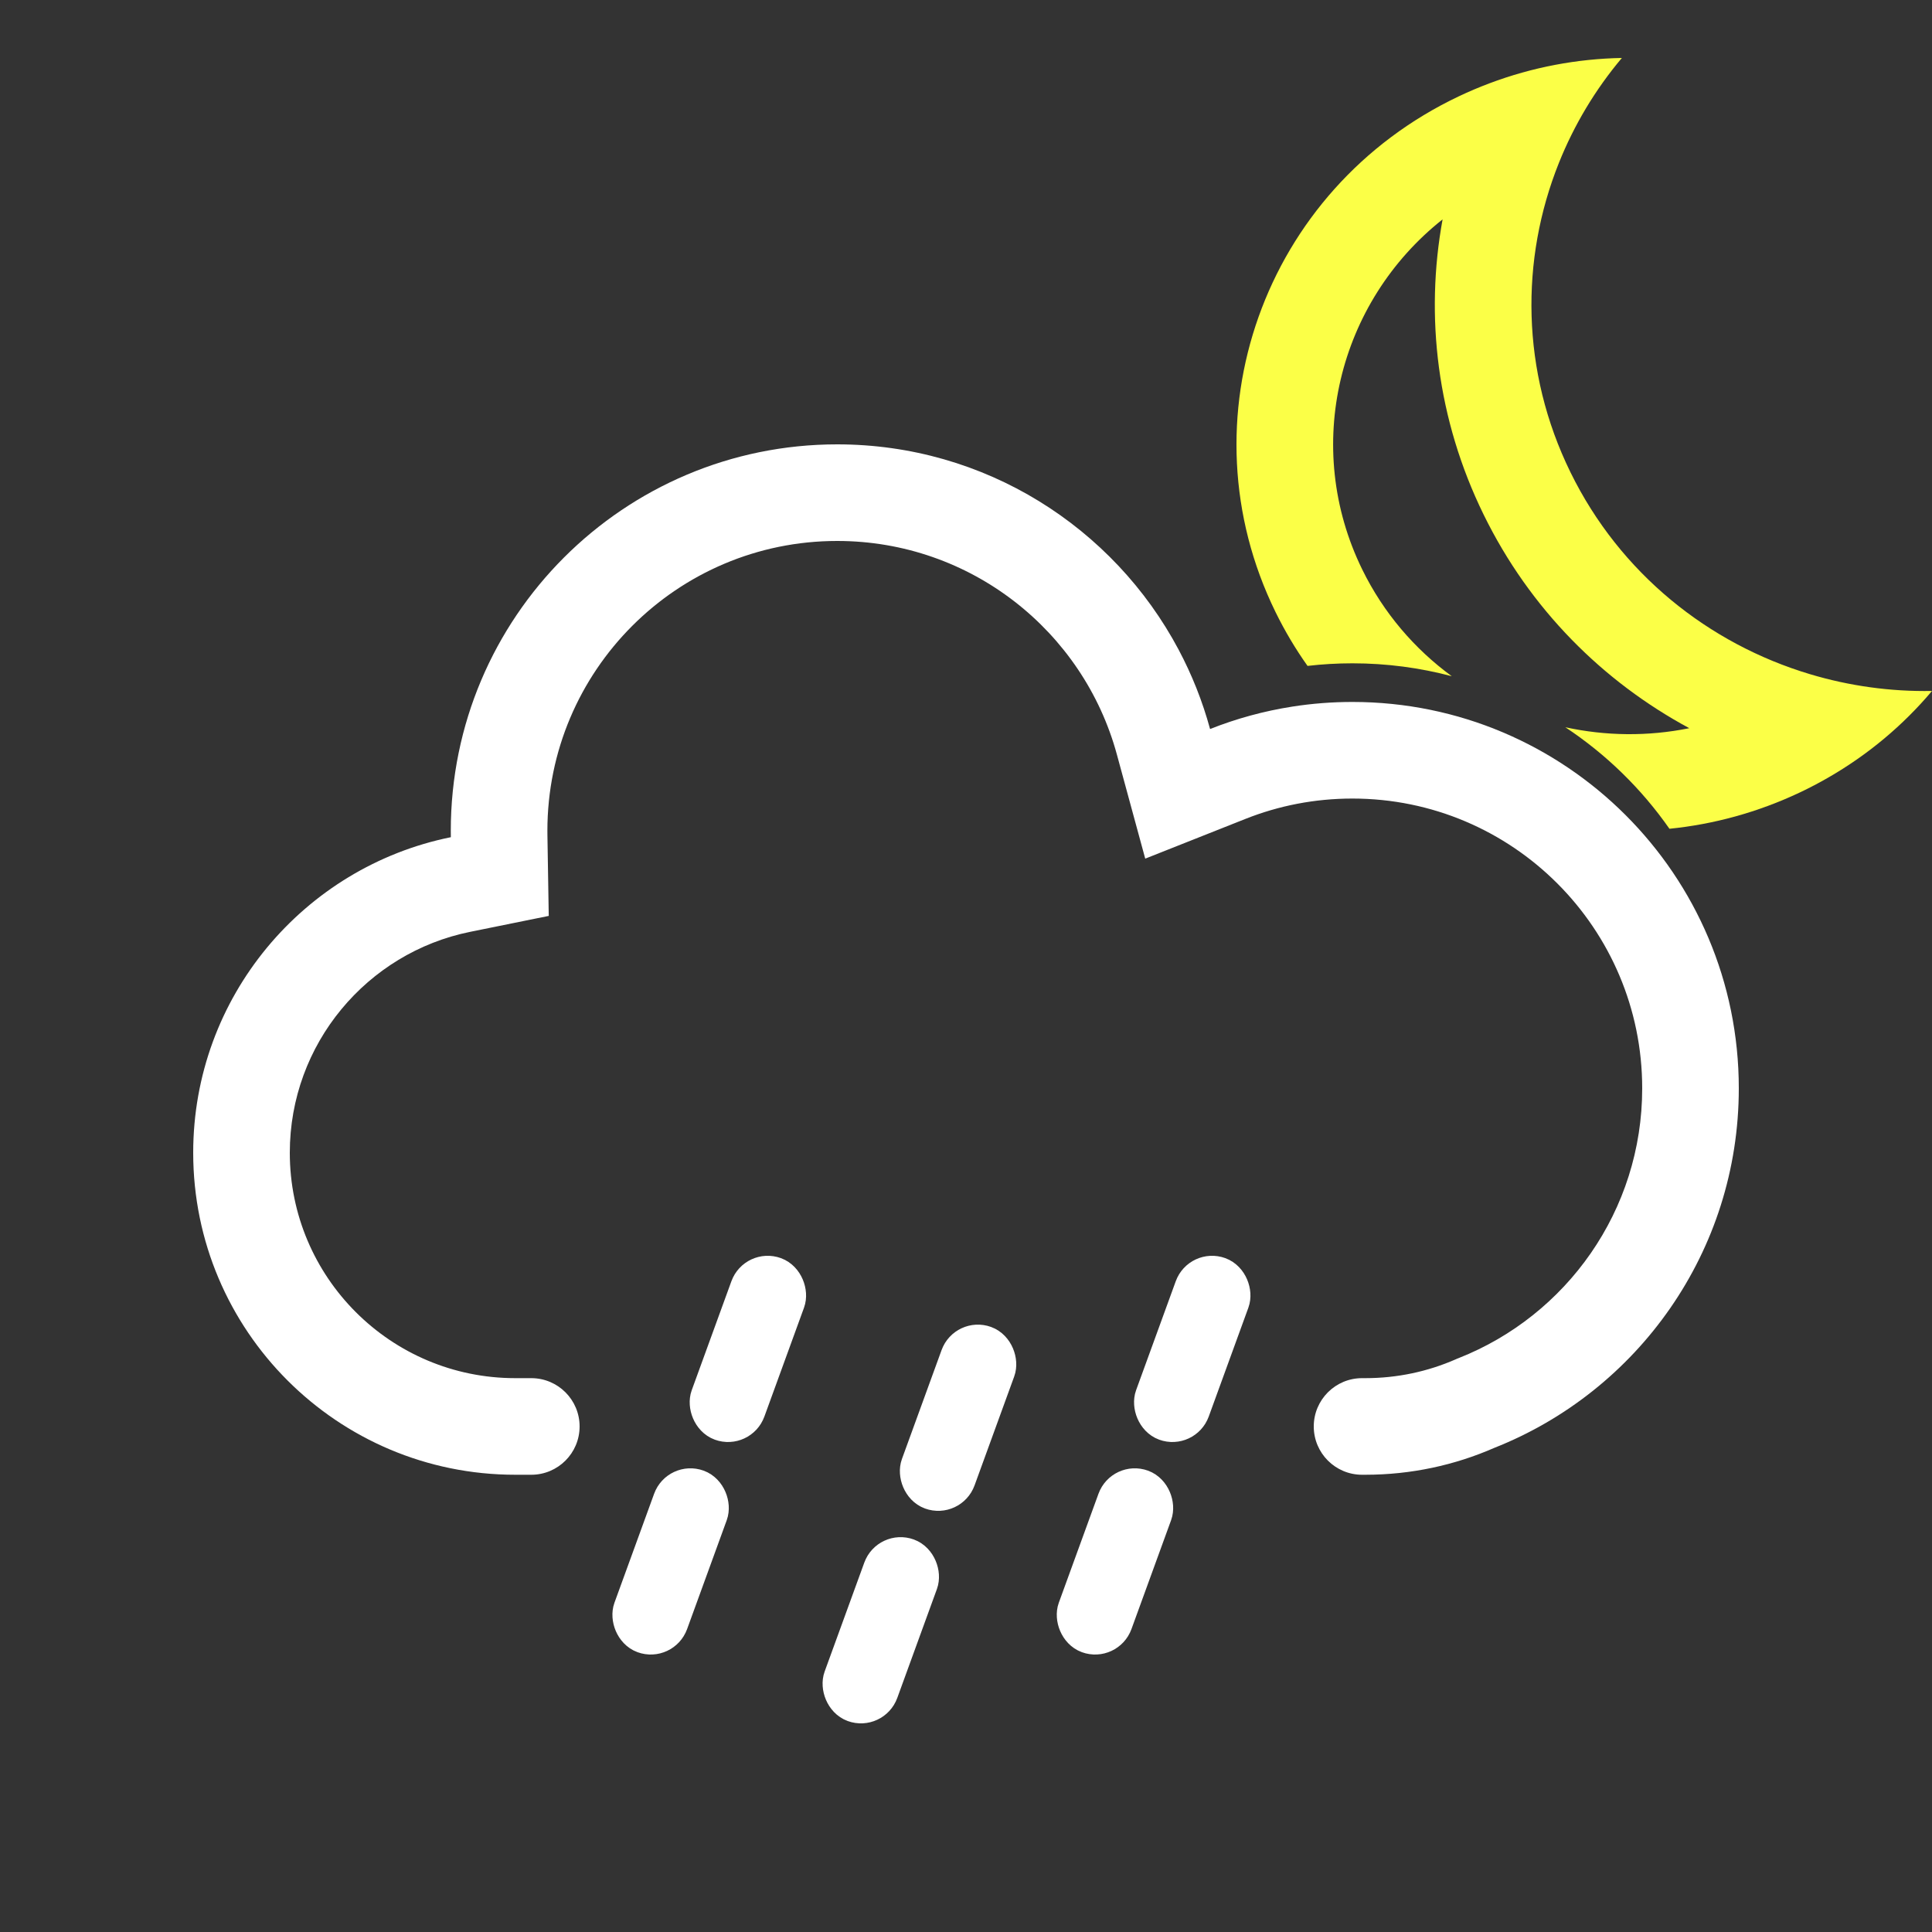 <svg width="100" height="100" viewBox="0 0 100 100" fill="none" xmlns="http://www.w3.org/2000/svg">
<rect x="0" y="0" width="100" height="100" fill="#333333" stroke="none"/>
<g clip-path="url(#clip0)">
<path d="M24.33 48.233L28.403 47.407L28.335 43.251C28.334 43.168 28.333 43.084 28.333 43C28.333 34.716 35.049 28 43.333 28C50.244 28 56.074 32.677 57.808 39.047L59.277 44.443L64.475 42.382C66.178 41.707 68.04 41.333 70 41.333C78.284 41.333 85 48.049 85 56.333C85 62.666 81.075 68.093 75.506 70.292L75.421 70.325L75.338 70.362C73.914 70.985 72.338 71.333 70.667 71.333H70.5C69.119 71.333 68 72.453 68 73.833V73.833C68 75.214 69.119 76.333 70.5 76.333H70.667C73.041 76.333 75.299 75.837 77.343 74.942C84.755 72.015 90 64.787 90 56.333C90 45.288 81.046 36.333 70 36.333C68.946 36.333 67.911 36.415 66.901 36.572C65.418 36.803 63.989 37.196 62.633 37.734C62.24 36.291 61.69 34.914 61.002 33.621C57.641 27.302 50.99 23 43.333 23C32.288 23 23.333 31.954 23.333 43C23.333 43.111 23.334 43.222 23.336 43.333C15.727 44.876 10 51.602 10 59.667C10 68.871 17.462 76.333 26.667 76.333H27.5C28.881 76.333 30 75.214 30 73.833V73.833C30 72.453 28.881 71.333 27.5 71.333H26.667C20.223 71.333 15 66.11 15 59.667C15 54.028 19.006 49.313 24.33 48.233Z" fill="white"/>
<rect x="38.282" y="73.92" width="2" height="8" rx="1" transform="rotate(-160 38.282 73.92)" fill="#C4C4C4" stroke="white" stroke-width="2"/>
<rect x="49.161" y="77.483" width="2" height="8" rx="1" transform="rotate(-160 49.161 77.483)" fill="#C4C4C4" stroke="white" stroke-width="2"/>
<rect x="61.282" y="73.92" width="2" height="8" rx="1" transform="rotate(-160 61.282 73.92)" fill="#C4C4C4" stroke="white" stroke-width="2"/>
<rect x="34.282" y="84.92" width="2" height="8" rx="1" transform="rotate(-160 34.282 84.92)" fill="#C4C4C4" stroke="white" stroke-width="2"/>
<rect x="45.161" y="88.483" width="2" height="8" rx="1" transform="rotate(-160 45.161 88.483)" fill="#C4C4C4" stroke="white" stroke-width="2"/>
<rect x="57.282" y="84.92" width="2" height="8" rx="1" transform="rotate(-160 57.282 84.92)" fill="#C4C4C4" stroke="white" stroke-width="2"/>
<path fill-rule="evenodd" clip-rule="evenodd" d="M70.51 29.478C67.4 23.131 69.256 15.644 74.668 11.355C73.753 16.365 74.374 21.701 76.797 26.645C79.19 31.529 82.973 35.285 87.437 37.691C85.283 38.128 83.099 38.094 81.021 37.642C83.132 39.038 84.962 40.824 86.41 42.897C88.695 42.667 90.978 42.05 93.167 41.014C93.657 40.782 94.132 40.533 94.594 40.268C96.702 39.061 98.515 37.527 100 35.764C97.849 35.803 95.717 35.505 93.684 34.895C88.44 33.324 83.854 29.684 81.287 24.445C78.725 19.216 78.683 13.434 80.69 8.428C81.473 6.474 82.568 4.638 83.948 3C81.65 3.042 79.331 3.47 77.085 4.316C76.557 4.515 76.032 4.737 75.514 4.983C65.396 9.777 61.145 21.728 66.02 31.678C66.504 32.665 67.059 33.596 67.678 34.467C68.439 34.379 69.215 34.333 70 34.333C71.778 34.333 73.502 34.565 75.144 35.001C73.223 33.596 71.614 31.731 70.51 29.478Z" fill="#FBFF47"/>
</g>
<defs>
<clipPath id="clip0">
<rect width="100" height="100" fill="white"/>
</clipPath>
</defs>
</svg>
